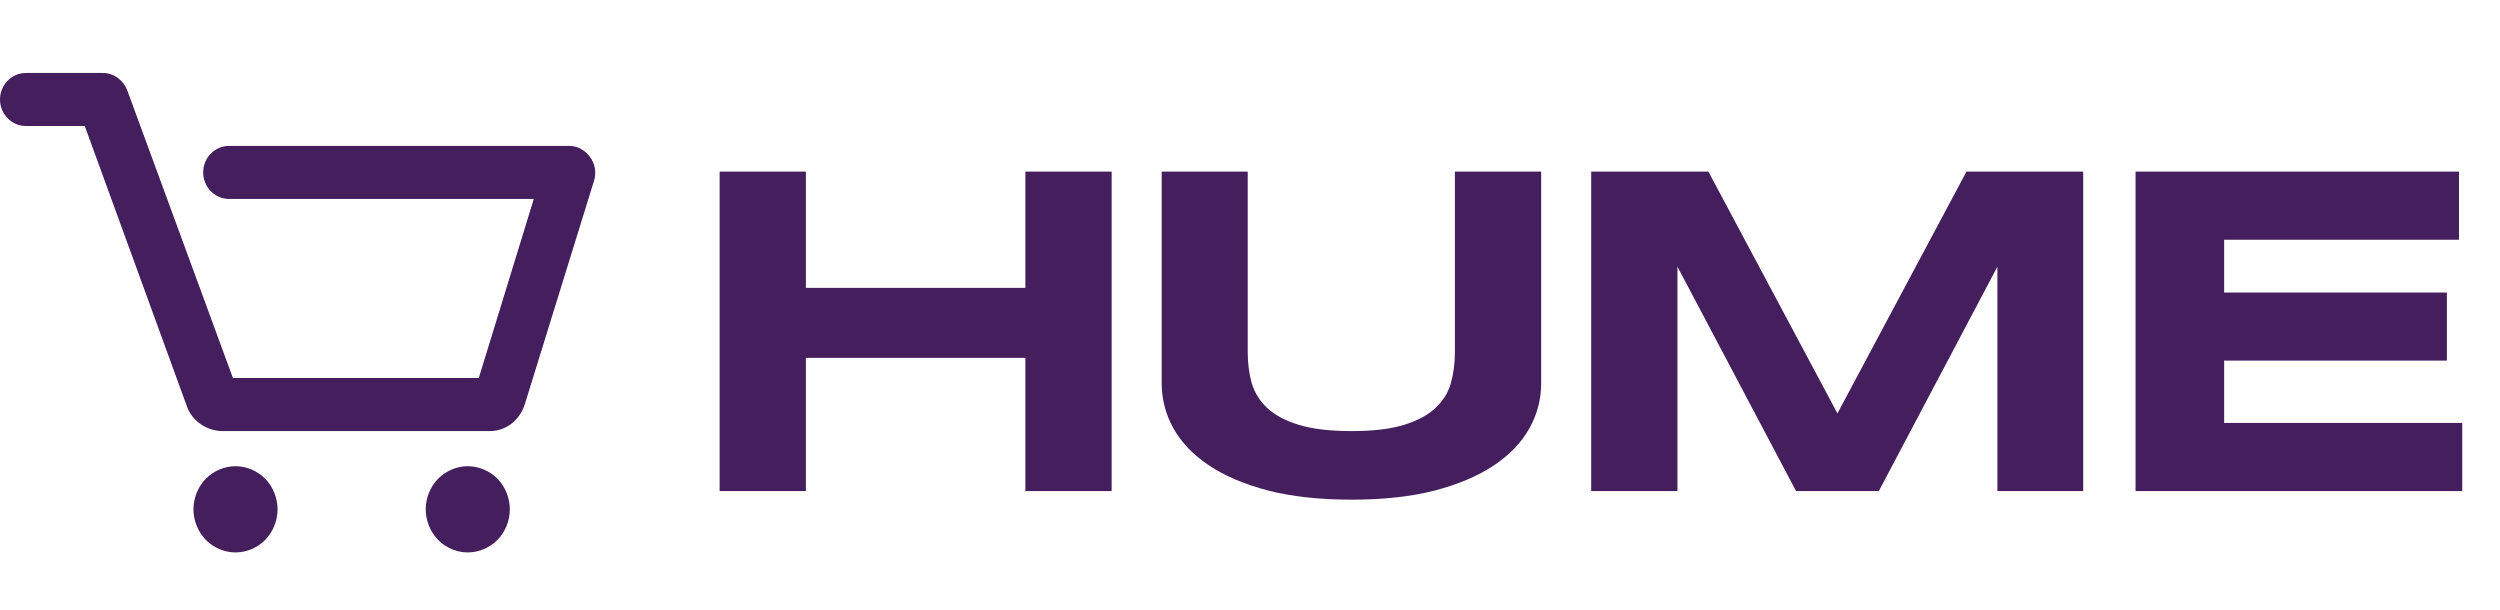 <svg width="168" height="41" viewBox="0 0 168 41" fill="none" xmlns="http://www.w3.org/2000/svg">
<path d="M68.906 33V24.047H54.156V33H48.359V11.531H54.156V19.344H68.906V11.531H74.703V33H68.906ZM103.566 25.766C103.566 26.838 103.3 27.849 102.769 28.797C102.237 29.745 101.441 30.573 100.378 31.281C99.316 31.99 97.987 32.552 96.394 32.969C94.81 33.375 92.956 33.578 90.831 33.578C88.706 33.578 86.842 33.375 85.237 32.969C83.644 32.552 82.316 31.99 81.253 31.281C80.191 30.573 79.394 29.745 78.862 28.797C78.331 27.849 78.066 26.838 78.066 25.766V11.531H83.847V23.688C83.847 24.406 83.935 25.088 84.112 25.734C84.3 26.37 84.644 26.927 85.144 27.406C85.654 27.885 86.362 28.266 87.269 28.547C88.185 28.828 89.373 28.969 90.831 28.969C92.279 28.969 93.456 28.828 94.362 28.547C95.269 28.266 95.972 27.885 96.472 27.406C96.982 26.927 97.326 26.37 97.503 25.734C97.68 25.088 97.769 24.406 97.769 23.688V11.531H103.566V25.766ZM134.225 33V17.922L126.256 33H120.694L112.725 17.922V33H106.928V11.531H114.803L123.475 27.781L132.147 11.531H139.991V33H134.225ZM143.509 33V11.531H165.244V16.109H149.463V19.656H164.431V24.234H149.463V28.422H165.463V33H143.509Z" fill="#451E5D"/>
<path d="M39.913 12.166L35.261 27.185C34.913 28.255 34 28.968 32.913 28.968H14.957C13.913 28.968 12.913 28.299 12.565 27.319L5.696 8.468H1.739C0.783 8.468 0 7.665 0 6.685C0 5.705 0.783 4.902 1.739 4.902H6.913C7.652 4.902 8.304 5.393 8.565 6.106L15.652 25.402H32.174L35.87 13.37H15.391C14.435 13.37 13.652 12.568 13.652 11.587C13.652 10.607 14.435 9.805 15.391 9.805H38.261C38.826 9.805 39.348 10.117 39.652 10.562C40 11.008 40.087 11.632 39.913 12.166ZM15.826 31.329C15.087 31.329 14.348 31.642 13.826 32.176C13.304 32.711 13 33.469 13 34.226C13 34.984 13.304 35.742 13.826 36.276C14.348 36.811 15.087 37.123 15.826 37.123C16.565 37.123 17.304 36.811 17.826 36.276C18.348 35.742 18.652 34.984 18.652 34.226C18.652 33.469 18.348 32.711 17.826 32.176C17.304 31.642 16.565 31.329 15.826 31.329ZM31.435 31.329C30.696 31.329 29.956 31.642 29.435 32.176C28.913 32.711 28.609 33.469 28.609 34.226C28.609 34.984 28.913 35.742 29.435 36.276C29.956 36.811 30.696 37.123 31.435 37.123C32.174 37.123 32.913 36.811 33.435 36.276C33.956 35.742 34.261 34.984 34.261 34.226C34.261 33.469 33.956 32.711 33.435 32.176C32.913 31.642 32.174 31.329 31.435 31.329Z" fill="#451E5D"/>
</svg>
